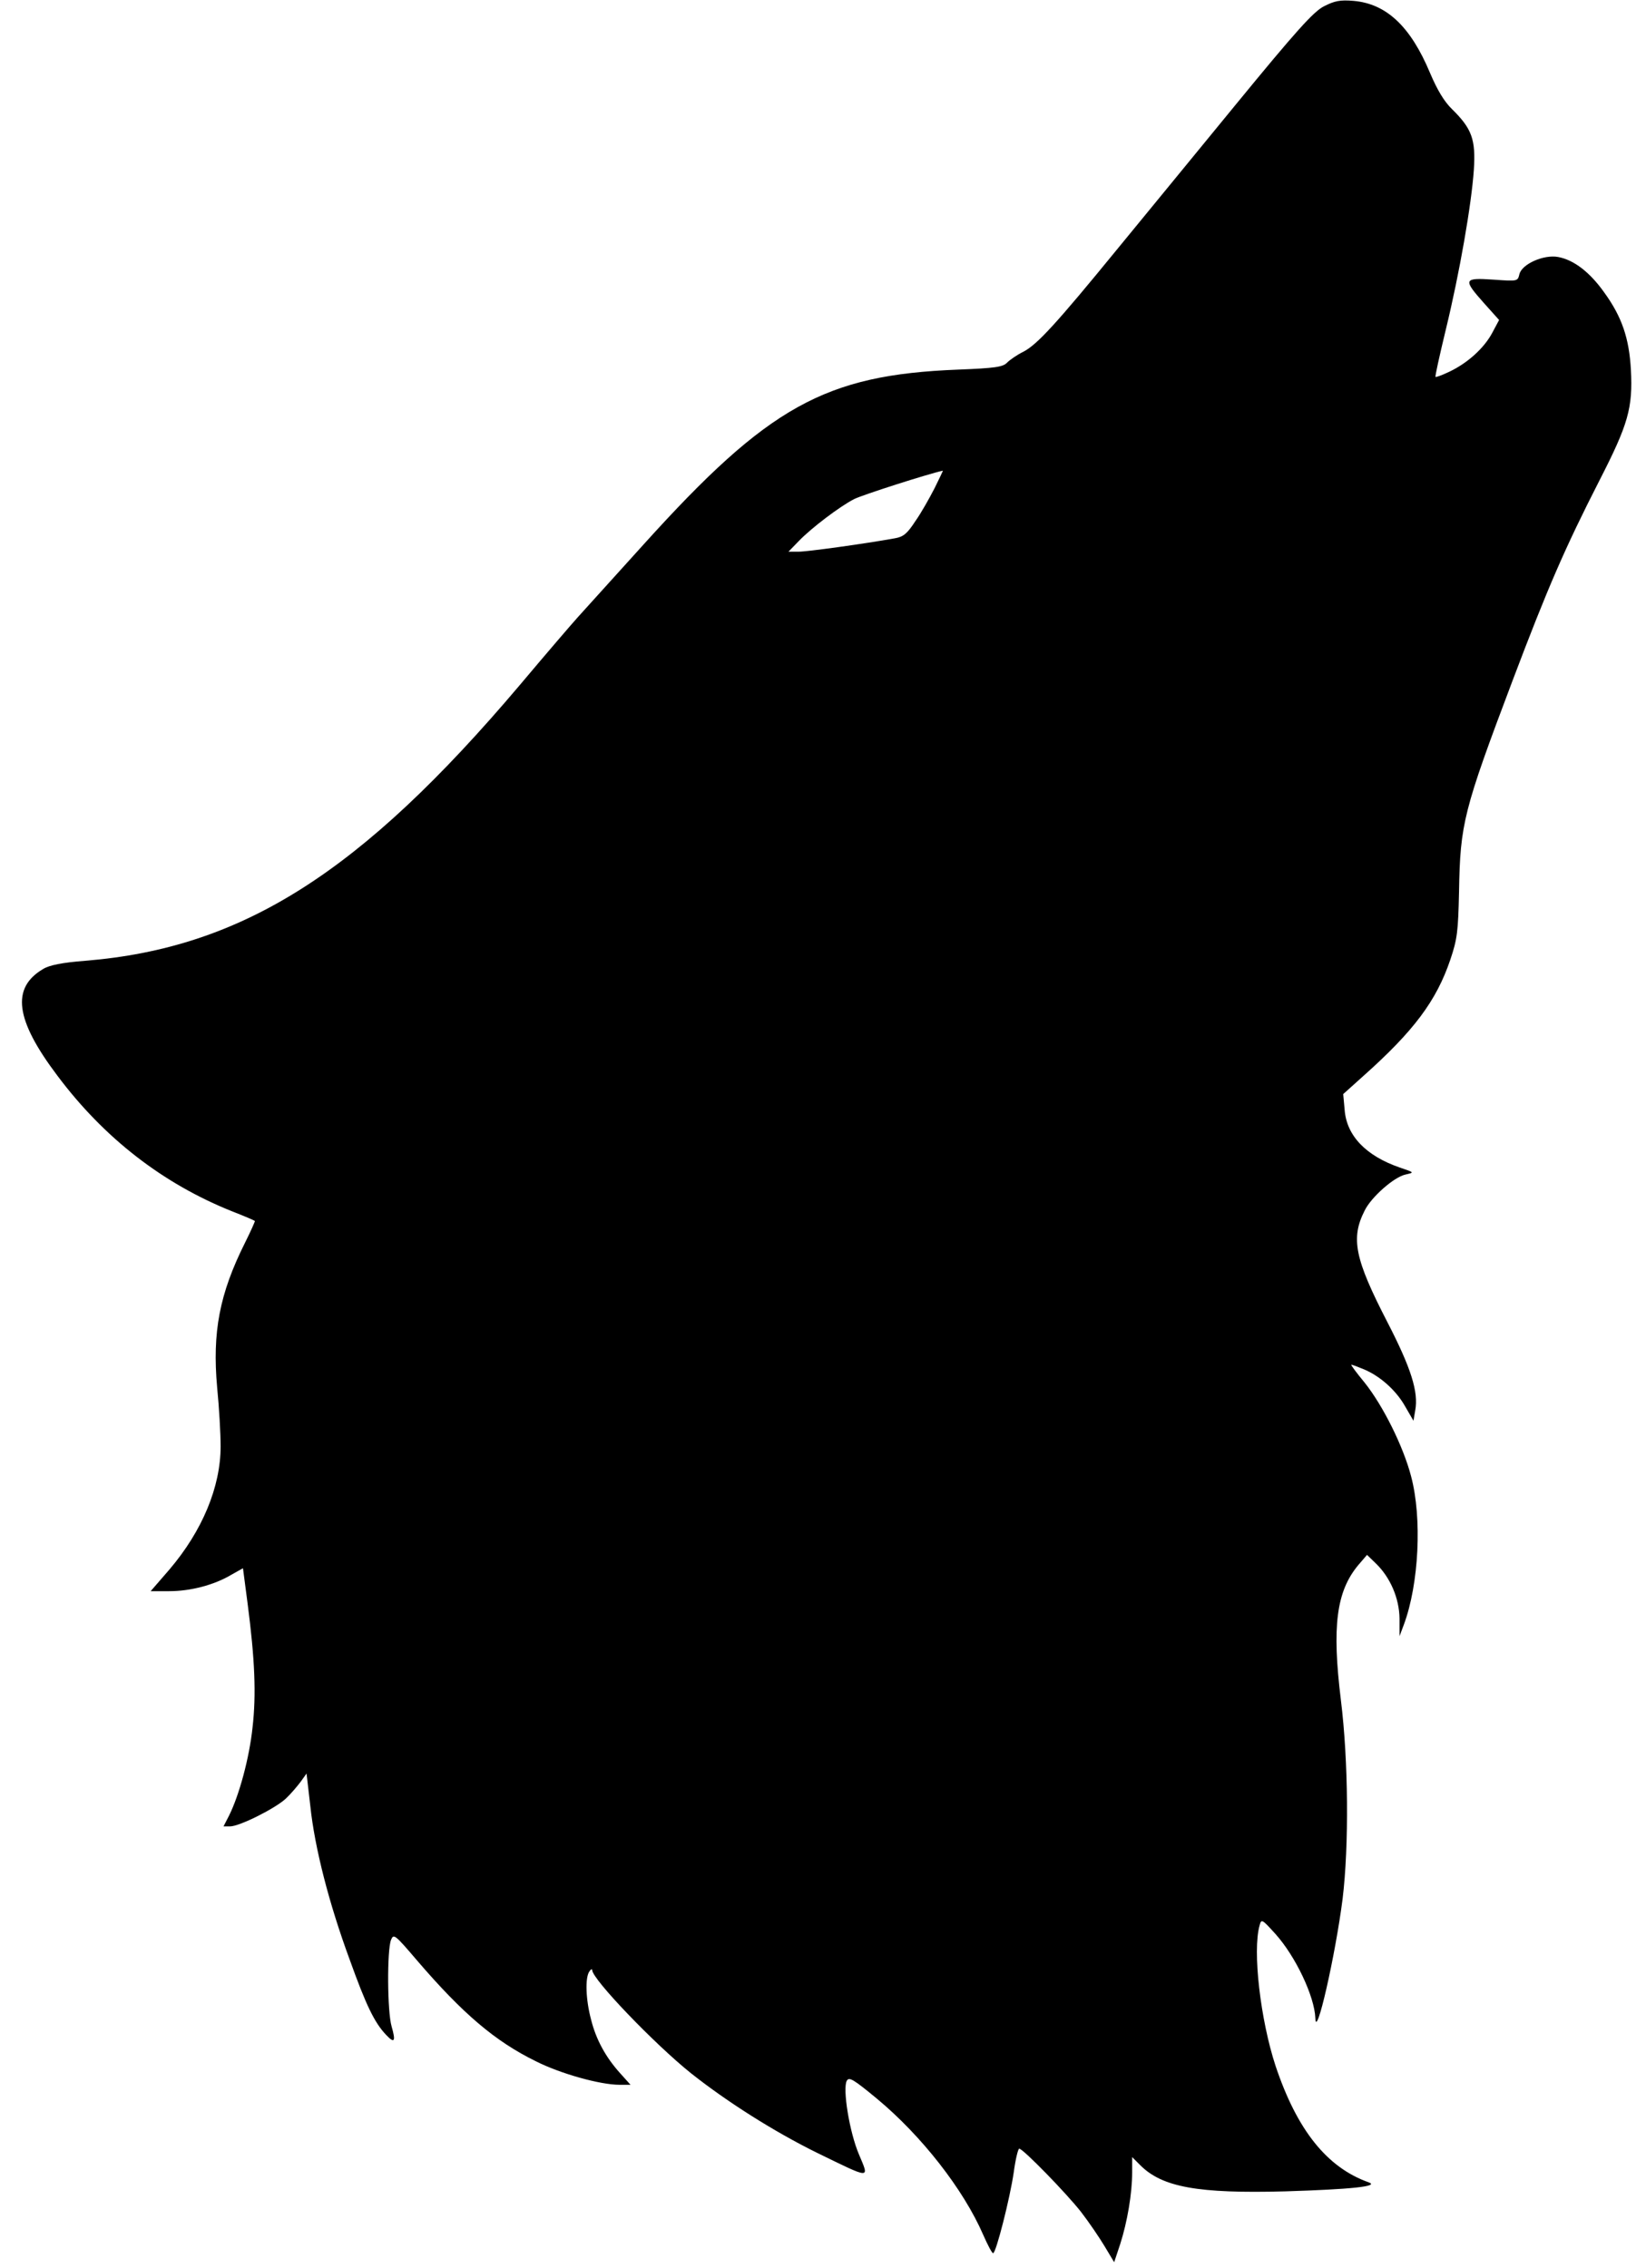 <?xml version="1.0" standalone="no"?>
<!DOCTYPE svg PUBLIC "-//W3C//DTD SVG 20010904//EN"
 "http://www.w3.org/TR/2001/REC-SVG-20010904/DTD/svg10.dtd">
<svg version="1.0" xmlns="http://www.w3.org/2000/svg"
 width="567pt" height="781pt" viewBox="0 0 567 781"
 preserveAspectRatio="xMidYMid meet">

<g transform="translate(0,781) scale(0.1,-0.1)"
fill="#000000" stroke="none">
<path d="M4560 7788 c-36 -19 -94 -83 -303 -338 -142 -173 -326 -398 -410
-500 -210 -257 -274 -326 -321 -351 -23 -11 -48 -29 -57 -38 -14 -15 -42 -19
-170 -24 -457 -18 -652 -126 -1081 -601 -105 -116 -207 -229 -227 -251 -20
-22 -111 -128 -201 -235 -547 -646 -955 -905 -1497 -949 -78 -6 -123 -15 -144
-28 -111 -65 -97 -175 49 -368 161 -215 364 -372 602 -467 41 -16 76 -31 78
-33 1 -1 -14 -35 -34 -75 -88 -176 -113 -308 -96 -498 7 -70 12 -161 12 -203
0 -140 -63 -291 -176 -424 l-65 -75 64 0 c73 0 154 21 213 56 l41 23 16 -122
c25 -192 30 -313 17 -426 -11 -105 -46 -234 -81 -304 l-19 -37 23 0 c32 0 156
62 192 96 17 16 39 42 51 58 l20 28 13 -112 c15 -143 64 -335 136 -530 56
-156 85 -216 125 -258 29 -31 34 -23 19 29 -15 51 -16 263 -2 298 9 22 13 19
89 -70 157 -183 269 -279 410 -348 85 -43 222 -81 288 -81 l38 0 -35 39 c-50
55 -84 117 -101 186 -18 67 -21 143 -6 165 5 8 10 10 10 5 0 -31 214 -254 340
-355 125 -99 286 -201 434 -274 189 -92 181 -92 145 -6 -33 77 -57 227 -42
254 8 14 23 5 104 -62 153 -127 298 -312 366 -469 15 -34 30 -63 34 -63 10 0
58 189 71 278 6 45 15 82 19 82 13 0 162 -153 213 -218 27 -35 63 -88 81 -118
l33 -55 21 63 c24 75 41 173 41 246 l0 53 27 -27 c76 -77 200 -99 500 -91 225
7 326 17 288 31 -144 51 -247 180 -321 401 -52 158 -80 396 -55 484 6 23 8 22
55 -30 69 -77 134 -214 137 -289 2 -79 69 215 94 411 22 182 20 475 -6 684
-31 253 -16 374 60 465 l30 35 30 -29 c50 -48 81 -120 82 -190 l0 -61 15 40
c52 140 63 367 25 510 -27 104 -97 244 -160 323 -28 34 -49 62 -46 62 3 0 22
-7 41 -15 57 -23 113 -73 144 -128 l29 -50 6 35 c12 64 -14 146 -96 305 -112
217 -127 288 -78 384 23 47 102 116 141 124 31 7 30 7 -20 24 -116 40 -183
109 -190 198 l-5 55 69 62 c174 155 252 259 300 401 24 71 27 97 30 235 4 233
15 278 184 725 121 320 181 458 299 689 100 195 116 251 109 383 -6 108 -31
182 -92 266 -49 69 -104 112 -159 122 -49 9 -124 -24 -133 -59 -6 -25 -6 -25
-90 -19 -103 7 -105 1 -32 -81 l52 -58 -24 -45 c-28 -52 -84 -103 -147 -133
-25 -12 -47 -20 -48 -18 -2 2 14 74 35 161 48 197 89 434 97 552 7 105 -7 142
-75 209 -27 26 -51 66 -76 125 -67 160 -150 238 -263 248 -47 4 -66 0 -103
-19z m-1341 -1660 c-17 -33 -46 -85 -66 -113 -28 -43 -41 -54 -71 -59 -105
-19 -301 -46 -331 -46 l-35 0 35 36 c43 45 142 120 191 145 27 14 255 87 306
98 1 1 -12 -27 -29 -61z"/>
</g>
</svg>
